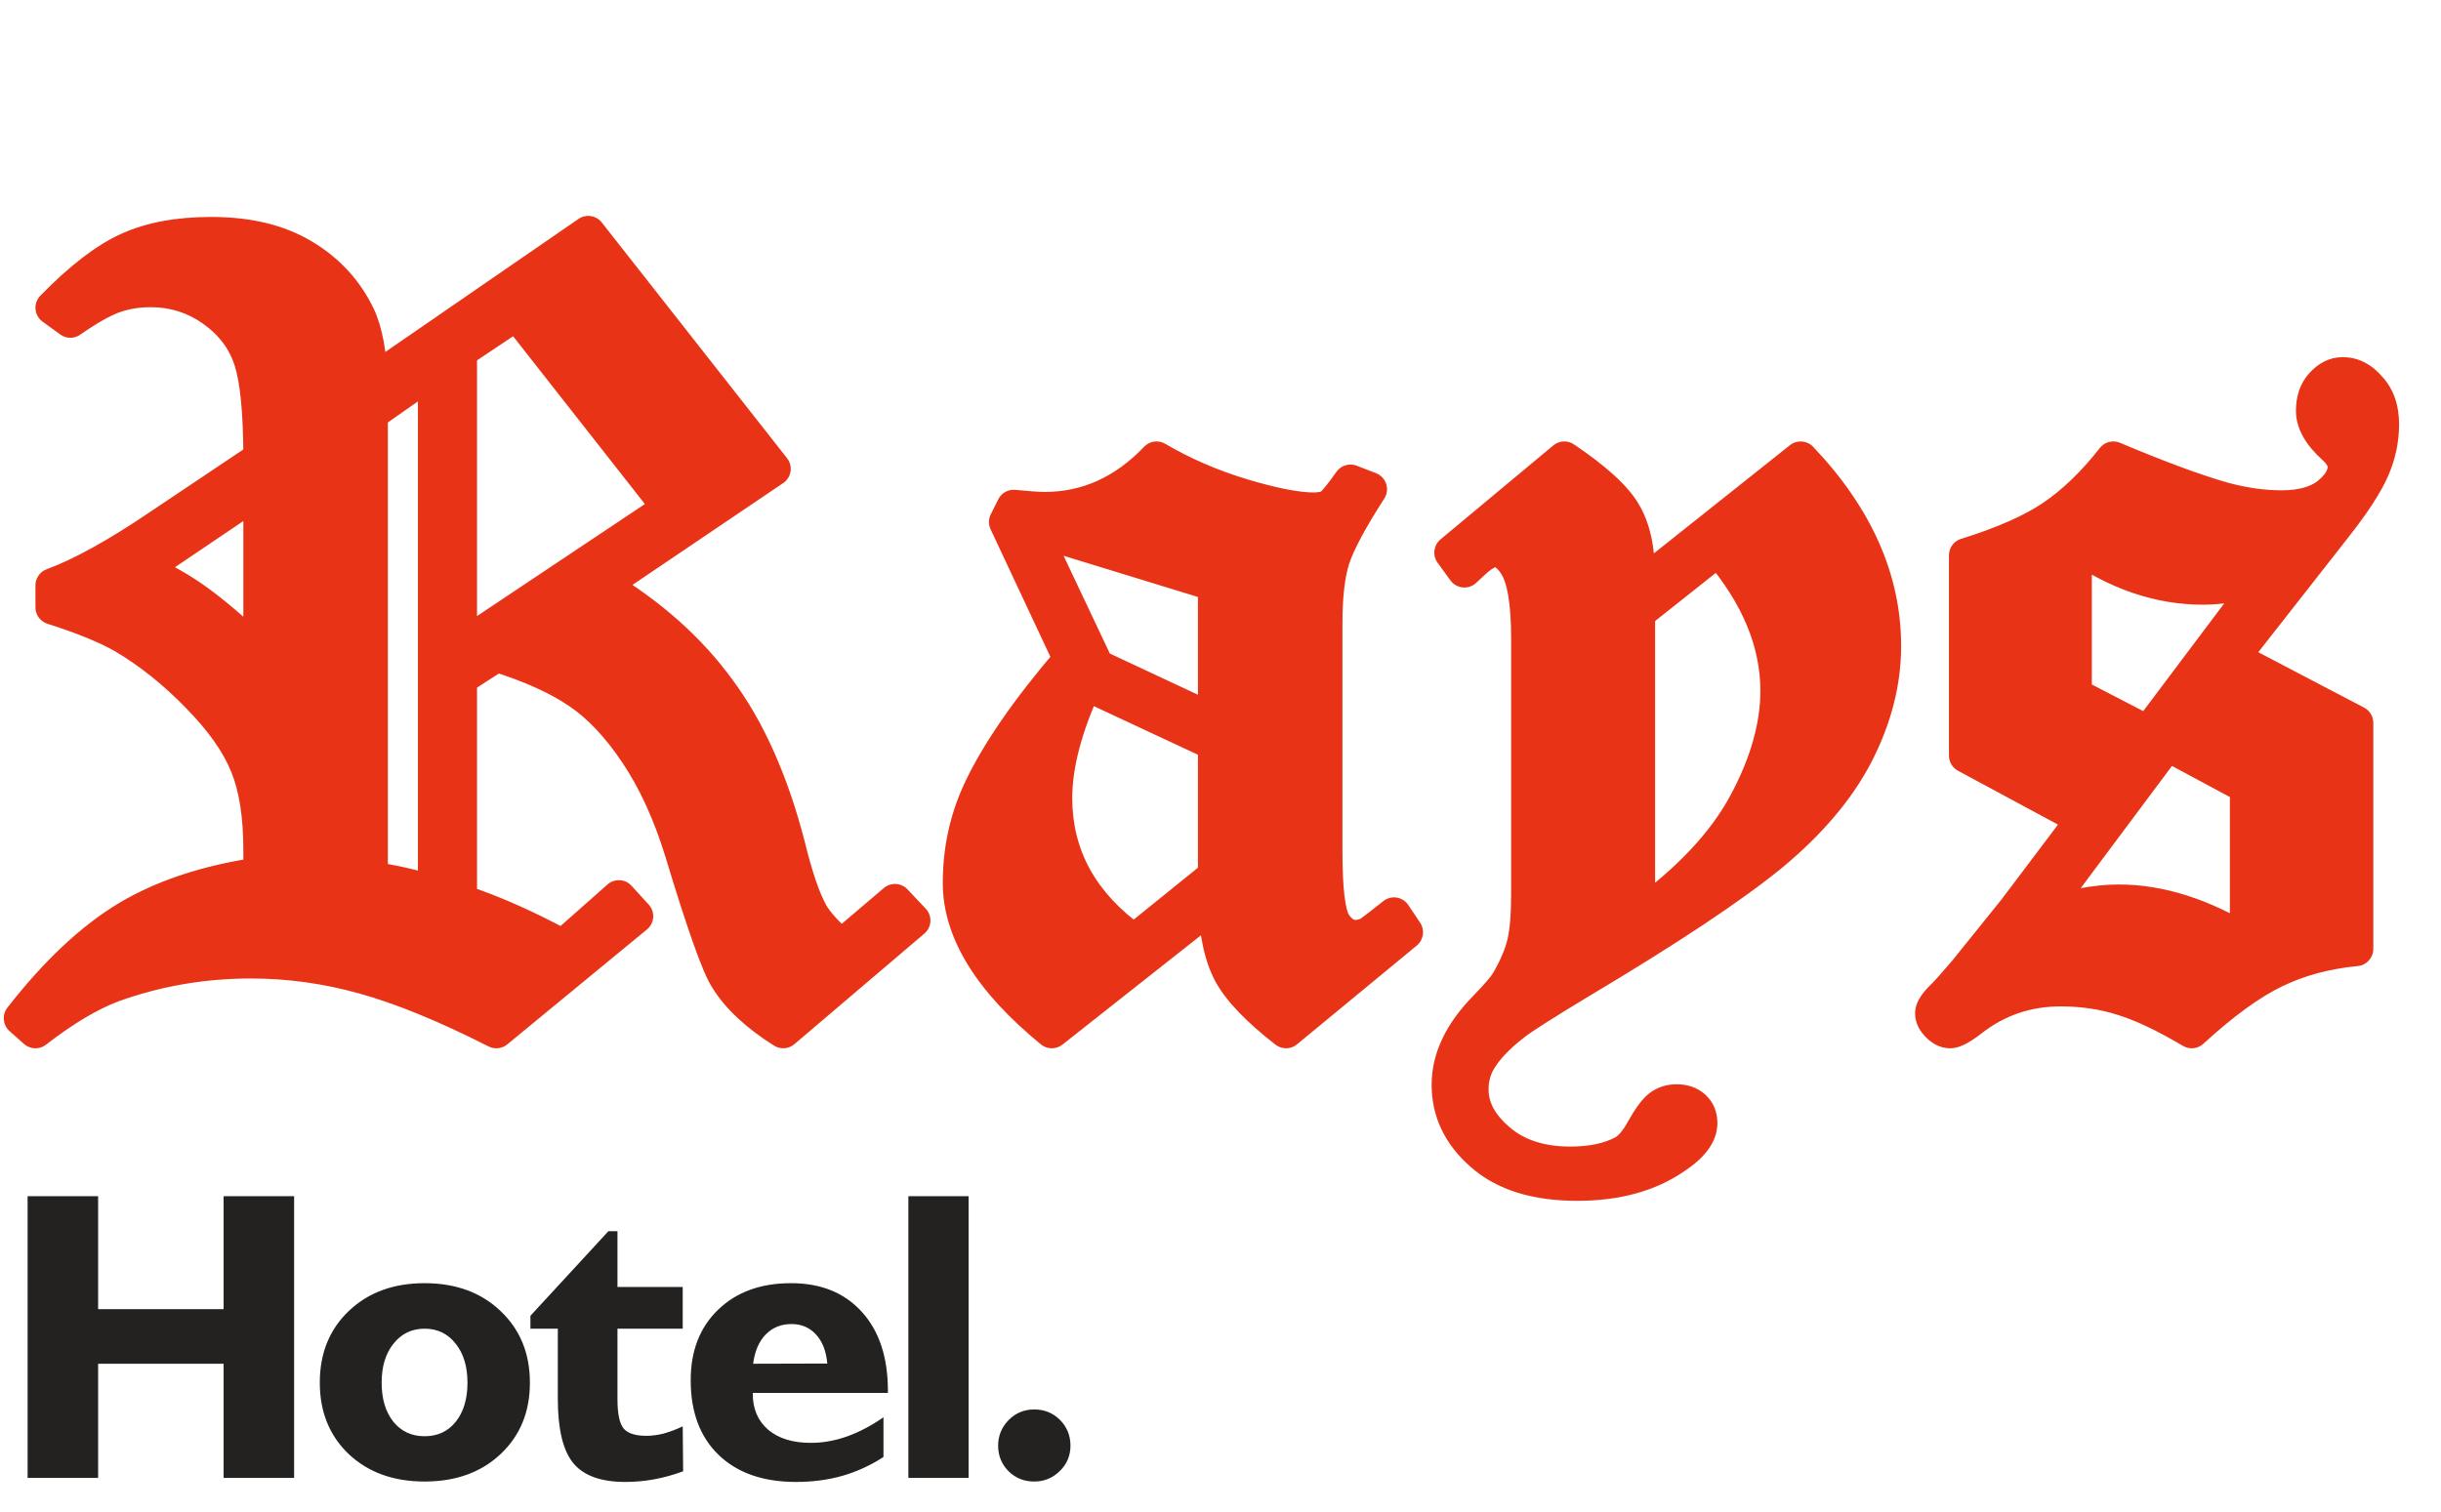<svg width="71" height="44" viewBox="0 0 71 44" fill="none" xmlns="http://www.w3.org/2000/svg">
<path d="M17.109 6.781L22.5 13.641L17.484 17.031C18.912 17.885 20.052 18.901 20.906 20.078C21.771 21.245 22.443 22.755 22.922 24.609C23.141 25.505 23.365 26.162 23.594 26.578C23.75 26.849 24.042 27.172 24.469 27.547L26.031 26.219L26.562 26.781L22.781 30C22.021 29.521 21.474 29.01 21.141 28.469C20.901 28.104 20.463 26.87 19.828 24.766C19.484 23.651 19.047 22.698 18.516 21.906C17.984 21.115 17.422 20.521 16.828 20.125C16.234 19.719 15.438 19.359 14.438 19.047L13.375 19.734V26.219C14.323 26.531 15.323 26.974 16.375 27.547L18 26.109L18.5 26.656L14.438 30C12.958 29.25 11.672 28.724 10.578 28.422C9.495 28.12 8.401 27.969 7.297 27.969C5.911 27.969 4.578 28.198 3.297 28.656C2.62 28.906 1.865 29.354 1.031 30L0.609 29.625C1.641 28.302 2.677 27.328 3.719 26.703C4.771 26.078 6.057 25.656 7.578 25.438V24.734C7.578 23.724 7.448 22.901 7.188 22.266C6.927 21.62 6.453 20.948 5.766 20.25C5.078 19.542 4.354 18.963 3.594 18.516C3.104 18.234 2.417 17.953 1.531 17.672V17.031C2.375 16.719 3.411 16.146 4.641 15.312L7.578 13.344C7.578 12 7.484 11.042 7.297 10.469C7.109 9.885 6.745 9.401 6.203 9.016C5.661 8.63 5.057 8.438 4.391 8.438C3.984 8.438 3.615 8.5 3.281 8.625C2.948 8.75 2.536 8.984 2.047 9.328L1.531 8.953C2.344 8.12 3.073 7.557 3.719 7.266C4.375 6.964 5.182 6.812 6.141 6.812C7.214 6.812 8.104 7.026 8.812 7.453C9.531 7.88 10.068 8.464 10.422 9.203C10.63 9.651 10.75 10.297 10.781 11.141L17.109 6.781ZM15.031 9.109L13.375 10.219V18.859L19.484 14.781L15.031 9.109ZM12.656 10.719L10.781 12.031V25.562C11.406 25.656 12.031 25.797 12.656 25.984V10.719ZM7.578 14.219L4.109 16.562C4.766 16.875 5.307 17.188 5.734 17.5C6.172 17.812 6.786 18.333 7.578 19.062V14.219ZM39.281 14.016L39.844 14.234C39.281 15.109 38.922 15.781 38.766 16.25C38.62 16.708 38.547 17.333 38.547 18.125V24.781C38.547 25.885 38.63 26.578 38.797 26.859C38.974 27.13 39.182 27.266 39.422 27.266C39.547 27.266 39.677 27.234 39.812 27.172C39.896 27.12 40.141 26.932 40.547 26.609L40.891 27.125L37.406 30C36.604 29.375 36.068 28.818 35.797 28.328C35.526 27.828 35.375 27.135 35.344 26.25L30.594 30C28.812 28.542 27.922 27.104 27.922 25.688C27.922 24.74 28.115 23.849 28.5 23.016C29.01 21.922 29.891 20.646 31.141 19.188L29.266 15.188L29.484 14.75C29.891 14.792 30.193 14.812 30.391 14.812C31.62 14.812 32.703 14.323 33.641 13.344C34.401 13.792 35.229 14.151 36.125 14.422C37.031 14.693 37.724 14.828 38.203 14.828C38.422 14.828 38.589 14.792 38.703 14.719C38.818 14.635 39.01 14.401 39.281 14.016ZM35.344 17L30 15.359L31.906 19.391L35.344 21V17ZM35.344 21.641L31.562 19.875C30.979 21.146 30.688 22.26 30.688 23.219C30.688 24.906 31.453 26.297 32.984 27.391L35.344 25.484V21.641ZM42.219 16.078L45.5 13.344C46.396 13.948 46.974 14.474 47.234 14.922C47.505 15.37 47.641 15.984 47.641 16.766V17.109L52.375 13.344C53.99 15.042 54.797 16.859 54.797 18.797C54.797 19.838 54.531 20.88 54 21.922C53.469 22.953 52.635 23.938 51.5 24.875C50.365 25.802 48.531 27.021 46 28.531C44.896 29.198 44.234 29.62 44.016 29.797C43.547 30.162 43.214 30.516 43.016 30.859C42.87 31.109 42.797 31.391 42.797 31.703C42.797 32.234 43.057 32.724 43.578 33.172C44.109 33.63 44.807 33.859 45.672 33.859C46.297 33.859 46.812 33.75 47.219 33.531C47.417 33.427 47.609 33.203 47.797 32.859C47.984 32.526 48.146 32.307 48.281 32.203C48.417 32.099 48.578 32.047 48.766 32.047C48.974 32.047 49.141 32.104 49.266 32.219C49.391 32.333 49.453 32.484 49.453 32.672C49.453 33.005 49.208 33.333 48.719 33.656C47.969 34.177 47.021 34.438 45.875 34.438C44.677 34.438 43.755 34.151 43.109 33.578C42.464 33.016 42.141 32.344 42.141 31.562C42.141 30.792 42.5 30.042 43.219 29.312C43.562 28.958 43.776 28.708 43.859 28.562C44.089 28.167 44.245 27.802 44.328 27.469C44.411 27.125 44.453 26.646 44.453 26.031V18.562C44.453 17.521 44.333 16.812 44.094 16.438C43.906 16.146 43.703 16 43.484 16C43.307 16 43.078 16.135 42.797 16.406C42.755 16.448 42.688 16.51 42.594 16.594L42.219 16.078ZM47.641 17.828V26.703C49.109 25.641 50.151 24.537 50.766 23.391C51.391 22.234 51.703 21.135 51.703 20.094C51.703 18.688 51.13 17.312 49.984 15.969L47.641 17.828ZM64.922 19.141L68.531 21.031V27.609C67.656 27.693 66.865 27.906 66.156 28.25C65.448 28.594 64.646 29.177 63.75 30C62.979 29.542 62.307 29.224 61.734 29.047C61.172 28.87 60.573 28.781 59.938 28.781C58.958 28.781 58.089 29.078 57.328 29.672C57.047 29.891 56.844 30 56.719 30C56.604 30 56.49 29.943 56.375 29.828C56.26 29.713 56.203 29.599 56.203 29.484C56.203 29.359 56.312 29.193 56.531 28.984C56.656 28.859 56.87 28.62 57.172 28.266L58.594 26.5L60.609 23.828L57.188 21.984V16.156C58.26 15.823 59.099 15.453 59.703 15.047C60.318 14.63 60.906 14.062 61.469 13.344C62.802 13.906 63.875 14.302 64.688 14.531C65.271 14.688 65.828 14.766 66.359 14.766C66.943 14.766 67.396 14.641 67.719 14.391C68.042 14.13 68.203 13.859 68.203 13.578C68.203 13.391 68.099 13.203 67.891 13.016C67.484 12.651 67.281 12.297 67.281 11.953C67.281 11.63 67.37 11.375 67.547 11.188C67.724 10.99 67.922 10.891 68.141 10.891C68.432 10.891 68.693 11.026 68.922 11.297C69.162 11.557 69.281 11.906 69.281 12.344C69.281 12.792 69.188 13.229 69 13.656C68.812 14.083 68.453 14.635 67.922 15.312L64.922 19.141ZM60.344 20.219L62.484 21.328L65.891 16.797C65.193 16.995 64.588 17.094 64.078 17.094C62.797 17.094 61.552 16.667 60.344 15.812V20.219ZM63.031 21.641L59.266 26.688C59.724 26.531 60.151 26.417 60.547 26.344C60.943 26.271 61.302 26.234 61.625 26.234C62.823 26.234 64.068 26.63 65.359 27.422V22.891L63.031 21.641Z" fill="#E83317"/>
<path d="M17.109 6.781L17.503 6.472C17.339 6.265 17.043 6.22 16.826 6.37L17.109 6.781ZM22.5 13.641L22.78 14.055C22.895 13.977 22.973 13.855 22.994 13.718C23.015 13.581 22.979 13.441 22.893 13.332L22.5 13.641ZM17.484 17.031L17.204 16.617C17.063 16.713 16.98 16.874 16.985 17.045C16.989 17.216 17.081 17.372 17.228 17.46L17.484 17.031ZM20.906 20.078L20.502 20.372L20.505 20.376L20.906 20.078ZM22.922 24.609L23.408 24.491L23.406 24.484L22.922 24.609ZM23.594 26.578L23.156 26.819L23.161 26.828L23.594 26.578ZM24.469 27.547L24.139 27.923C24.325 28.086 24.604 28.088 24.793 27.928L24.469 27.547ZM26.031 26.219L26.395 25.875C26.212 25.682 25.91 25.666 25.707 25.838L26.031 26.219ZM26.562 26.781L26.887 27.162C26.991 27.073 27.054 26.945 27.062 26.808C27.069 26.672 27.02 26.538 26.926 26.438L26.562 26.781ZM22.781 30L22.515 30.423C22.7 30.54 22.939 30.522 23.105 30.381L22.781 30ZM21.141 28.469L21.567 28.207C21.564 28.203 21.561 28.198 21.558 28.194L21.141 28.469ZM19.828 24.766L20.307 24.621L20.306 24.618L19.828 24.766ZM18.516 21.906L18.931 21.628L18.516 21.906ZM16.828 20.125L16.546 20.538L16.551 20.541L16.828 20.125ZM14.438 19.047L14.587 18.57C14.445 18.525 14.291 18.546 14.166 18.627L14.438 19.047ZM13.375 19.734L13.103 19.315C12.961 19.407 12.875 19.565 12.875 19.734H13.375ZM13.375 26.219H12.875C12.875 26.435 13.014 26.626 13.219 26.694L13.375 26.219ZM16.375 27.547L16.136 27.986C16.321 28.087 16.549 28.061 16.706 27.921L16.375 27.547ZM18 26.109L18.369 25.772C18.185 25.57 17.873 25.554 17.669 25.735L18 26.109ZM18.5 26.656L18.818 27.042C18.924 26.955 18.989 26.828 18.999 26.692C19.008 26.555 18.962 26.42 18.869 26.319L18.5 26.656ZM14.438 30L14.211 30.446C14.389 30.536 14.602 30.512 14.755 30.386L14.438 30ZM10.578 28.422L10.444 28.904L10.445 28.904L10.578 28.422ZM3.297 28.656L3.128 28.185L3.124 28.187L3.297 28.656ZM1.031 30L0.699 30.374C0.879 30.534 1.147 30.543 1.338 30.395L1.031 30ZM0.609 29.625L0.215 29.318C0.053 29.526 0.08 29.824 0.277 29.999L0.609 29.625ZM3.719 26.703L3.463 26.273L3.462 26.274L3.719 26.703ZM7.578 25.438L7.649 25.932C7.895 25.897 8.078 25.686 8.078 25.438H7.578ZM7.188 22.266L6.724 22.453L6.725 22.455L7.188 22.266ZM5.766 20.25L5.407 20.598L5.409 20.601L5.766 20.25ZM3.594 18.516L3.848 18.085L3.843 18.082L3.594 18.516ZM1.531 17.672H1.031C1.031 17.89 1.172 18.082 1.38 18.148L1.531 17.672ZM1.531 17.031L1.358 16.562C1.161 16.635 1.031 16.822 1.031 17.031H1.531ZM4.641 15.312L4.362 14.897L4.36 14.899L4.641 15.312ZM7.578 13.344L7.856 13.759C7.995 13.666 8.078 13.511 8.078 13.344H7.578ZM7.297 10.469L6.821 10.622L6.822 10.624L7.297 10.469ZM2.047 9.328L1.753 9.732C1.926 9.858 2.159 9.86 2.334 9.737L2.047 9.328ZM1.531 8.953L1.173 8.604C1.072 8.708 1.021 8.851 1.033 8.995C1.045 9.14 1.12 9.272 1.237 9.357L1.531 8.953ZM3.719 7.266L3.925 7.721L3.928 7.72L3.719 7.266ZM8.812 7.453L8.554 7.881L8.557 7.883L8.812 7.453ZM10.422 9.203L10.875 8.992L10.873 8.987L10.422 9.203ZM10.781 11.141L10.282 11.159C10.288 11.341 10.394 11.506 10.557 11.588C10.72 11.669 10.915 11.656 11.065 11.552L10.781 11.141ZM15.031 9.109L15.425 8.801C15.263 8.595 14.97 8.548 14.753 8.694L15.031 9.109ZM13.375 10.219L13.097 9.803C12.958 9.896 12.875 10.052 12.875 10.219H13.375ZM13.375 18.859H12.875C12.875 19.044 12.977 19.213 13.139 19.3C13.302 19.387 13.499 19.378 13.653 19.275L13.375 18.859ZM19.484 14.781L19.762 15.197C19.878 15.12 19.956 14.998 19.978 14.86C20 14.723 19.964 14.582 19.878 14.473L19.484 14.781ZM12.656 10.719H13.156C13.156 10.532 13.053 10.361 12.887 10.275C12.722 10.189 12.522 10.202 12.37 10.309L12.656 10.719ZM10.781 12.031L10.495 11.622C10.361 11.715 10.281 11.868 10.281 12.031H10.781ZM10.781 25.562H10.281C10.281 25.81 10.462 26.02 10.707 26.057L10.781 25.562ZM12.656 25.984L12.513 26.463C12.664 26.509 12.828 26.48 12.955 26.386C13.082 26.291 13.156 26.142 13.156 25.984H12.656ZM7.578 14.219H8.078C8.078 14.034 7.976 13.864 7.813 13.777C7.649 13.69 7.451 13.701 7.298 13.805L7.578 14.219ZM4.109 16.562L3.829 16.148C3.681 16.249 3.597 16.421 3.611 16.6C3.624 16.779 3.732 16.937 3.894 17.014L4.109 16.562ZM5.734 17.5L5.439 17.904L5.444 17.907L5.734 17.5ZM7.578 19.062L7.239 19.43C7.385 19.565 7.597 19.6 7.779 19.52C7.961 19.441 8.078 19.261 8.078 19.062H7.578ZM16.716 7.09L22.107 13.95L22.893 13.332L17.503 6.472L16.716 7.09ZM22.22 13.226L17.204 16.617L17.764 17.445L22.78 14.055L22.22 13.226ZM17.228 17.46C18.605 18.285 19.692 19.257 20.502 20.372L21.311 19.785C20.412 18.545 19.218 17.486 17.741 16.602L17.228 17.46ZM20.505 20.376C21.321 21.477 21.97 22.924 22.438 24.735L23.406 24.484C22.916 22.587 22.221 21.012 21.308 19.78L20.505 20.376ZM22.436 24.728C22.657 25.634 22.894 26.343 23.156 26.819L24.032 26.337C23.835 25.98 23.624 25.376 23.408 24.491L22.436 24.728ZM23.161 26.828C23.358 27.17 23.698 27.536 24.139 27.923L24.799 27.171C24.385 26.808 24.142 26.528 24.027 26.328L23.161 26.828ZM24.793 27.928L26.355 26.6L25.707 25.838L24.145 27.166L24.793 27.928ZM25.668 26.562L26.199 27.125L26.926 26.438L26.395 25.875L25.668 26.562ZM26.238 26.401L22.457 29.619L23.105 30.381L26.887 27.162L26.238 26.401ZM23.048 29.577C22.327 29.123 21.847 28.662 21.567 28.207L20.715 28.731C21.101 29.359 21.715 29.919 22.515 30.423L23.048 29.577ZM21.558 28.194C21.477 28.071 21.326 27.73 21.104 27.102C20.889 26.496 20.623 25.67 20.307 24.621L19.349 24.91C19.668 25.965 19.939 26.809 20.162 27.437C20.377 28.044 20.564 28.502 20.723 28.743L21.558 28.194ZM20.306 24.618C19.951 23.467 19.494 22.468 18.931 21.628L18.1 22.185C18.599 22.928 19.018 23.835 19.35 24.913L20.306 24.618ZM18.931 21.628C18.375 20.799 17.769 20.151 17.105 19.709L16.551 20.541C17.075 20.89 17.594 21.43 18.1 22.185L18.931 21.628ZM17.11 19.712C16.462 19.268 15.614 18.891 14.587 18.57L14.288 19.524C15.261 19.828 16.007 20.169 16.546 20.538L17.11 19.712ZM14.166 18.627L13.103 19.315L13.647 20.154L14.709 19.467L14.166 18.627ZM12.875 19.734V26.219H13.875V19.734H12.875ZM13.219 26.694C14.133 26.995 15.105 27.425 16.136 27.986L16.614 27.108C15.541 26.523 14.513 26.067 13.531 25.744L13.219 26.694ZM16.706 27.921L18.331 26.484L17.669 25.735L16.044 27.172L16.706 27.921ZM17.631 26.447L18.131 26.994L18.869 26.319L18.369 25.772L17.631 26.447ZM18.182 26.27L14.12 29.614L14.755 30.386L18.818 27.042L18.182 26.27ZM14.664 29.554C13.167 28.795 11.848 28.254 10.711 27.94L10.445 28.904C11.496 29.194 12.75 29.705 14.211 30.446L14.664 29.554ZM10.712 27.94C9.586 27.626 8.447 27.469 7.297 27.469V28.469C8.355 28.469 9.403 28.613 10.444 28.904L10.712 27.94ZM7.297 27.469C5.855 27.469 4.465 27.707 3.128 28.186L3.465 29.127C4.691 28.688 5.968 28.469 7.297 28.469V27.469ZM3.124 28.187C2.382 28.461 1.582 28.941 0.725 29.605L1.338 30.395C2.147 29.768 2.857 29.352 3.47 29.125L3.124 28.187ZM1.363 29.626L0.942 29.251L0.277 29.999L0.699 30.374L1.363 29.626ZM1.004 29.932C2.011 28.641 3.003 27.716 3.976 27.132L3.462 26.274C2.351 26.941 1.271 27.963 0.215 29.318L1.004 29.932ZM3.974 27.133C4.957 26.549 6.178 26.144 7.649 25.932L7.507 24.943C5.937 25.168 4.584 25.607 3.463 26.273L3.974 27.133ZM8.078 25.438V24.734H7.078V25.438H8.078ZM8.078 24.734C8.078 23.687 7.944 22.793 7.65 22.076L6.725 22.455C6.952 23.009 7.078 23.761 7.078 24.734H8.078ZM7.651 22.079C7.358 21.352 6.838 20.626 6.122 19.899L5.409 20.601C6.068 21.27 6.496 21.887 6.724 22.453L7.651 22.079ZM6.124 19.902C5.409 19.165 4.651 18.558 3.848 18.085L3.34 18.946C4.058 19.369 4.747 19.918 5.407 20.598L6.124 19.902ZM3.843 18.082C3.309 17.775 2.583 17.481 1.683 17.195L1.38 18.148C2.25 18.425 2.899 18.693 3.345 18.949L3.843 18.082ZM2.031 17.672V17.031H1.031V17.672H2.031ZM1.705 17.5C2.603 17.168 3.677 16.57 4.921 15.726L4.36 14.899C3.146 15.722 2.147 16.27 1.358 16.562L1.705 17.5ZM4.919 15.728L7.856 13.759L7.3 12.928L4.362 14.897L4.919 15.728ZM8.078 13.344C8.078 11.996 7.986 10.968 7.772 10.313L6.822 10.624C6.982 11.116 7.078 12.004 7.078 13.344H8.078ZM7.773 10.316C7.55 9.621 7.115 9.051 6.493 8.608L5.913 9.423C6.375 9.752 6.669 10.15 6.821 10.622L7.773 10.316ZM6.493 8.608C5.866 8.162 5.161 7.938 4.391 7.938V8.938C4.954 8.938 5.456 9.098 5.913 9.423L6.493 8.608ZM4.391 7.938C3.933 7.938 3.502 8.008 3.106 8.157L3.457 9.093C3.727 8.992 4.036 8.938 4.391 8.938V7.938ZM3.106 8.157C2.715 8.303 2.264 8.565 1.76 8.919L2.334 9.737C2.809 9.404 3.181 9.197 3.457 9.093L3.106 8.157ZM2.341 8.924L1.825 8.549L1.237 9.357L1.753 9.732L2.341 8.924ZM1.889 9.302C2.683 8.489 3.361 7.976 3.925 7.721L3.513 6.81C2.785 7.139 2.005 7.751 1.173 8.604L1.889 9.302ZM3.928 7.72C4.501 7.456 5.232 7.312 6.141 7.312V6.312C5.133 6.312 4.249 6.471 3.51 6.811L3.928 7.72ZM6.141 7.312C7.149 7.312 7.944 7.513 8.554 7.881L9.071 7.025C8.264 6.539 7.278 6.312 6.141 6.312V7.312ZM8.557 7.883C9.193 8.261 9.66 8.77 9.971 9.419L10.873 8.987C10.475 8.157 9.87 7.5 9.068 7.023L8.557 7.883ZM9.969 9.414C10.136 9.773 10.251 10.341 10.282 11.159L11.281 11.122C11.249 10.252 11.125 9.529 10.875 8.992L9.969 9.414ZM11.065 11.552L17.393 7.193L16.826 6.37L10.498 10.729L11.065 11.552ZM14.753 8.694L13.097 9.803L13.653 10.634L15.309 9.525L14.753 8.694ZM12.875 10.219V18.859H13.875V10.219H12.875ZM13.653 19.275L19.762 15.197L19.207 14.365L13.097 18.444L13.653 19.275ZM19.878 14.473L15.425 8.801L14.638 9.418L19.091 15.09L19.878 14.473ZM12.37 10.309L10.495 11.622L11.068 12.441L12.943 11.128L12.37 10.309ZM10.281 12.031V25.562H11.281V12.031H10.281ZM10.707 26.057C11.308 26.147 11.91 26.282 12.513 26.463L12.8 25.506C12.153 25.311 11.505 25.165 10.855 25.068L10.707 26.057ZM13.156 25.984V10.719H12.156V25.984H13.156ZM7.298 13.805L3.829 16.148L4.389 16.977L7.858 14.633L7.298 13.805ZM3.894 17.014C4.532 17.318 5.045 17.615 5.439 17.904L6.03 17.096C5.57 16.76 4.999 16.432 4.324 16.111L3.894 17.014ZM5.444 17.907C5.855 18.201 6.451 18.704 7.239 19.43L7.917 18.695C7.122 17.962 6.489 17.424 6.025 17.093L5.444 17.907ZM8.078 19.062V14.219H7.078V19.062H8.078ZM39.281 14.016L39.462 13.55C39.248 13.466 39.004 13.54 38.872 13.728L39.281 14.016ZM39.844 14.234L40.264 14.505C40.346 14.379 40.366 14.223 40.319 14.08C40.273 13.937 40.165 13.823 40.025 13.768L39.844 14.234ZM38.766 16.25L38.291 16.092L38.289 16.098L38.766 16.25ZM38.797 26.859L38.367 27.114C38.37 27.121 38.374 27.127 38.378 27.133L38.797 26.859ZM39.812 27.172L40.022 27.626C40.041 27.617 40.06 27.607 40.078 27.596L39.812 27.172ZM40.547 26.609L40.963 26.332C40.885 26.216 40.763 26.137 40.624 26.115C40.486 26.094 40.345 26.131 40.236 26.218L40.547 26.609ZM40.891 27.125L41.209 27.511C41.407 27.347 41.449 27.061 41.307 26.848L40.891 27.125ZM37.406 30L37.099 30.394C37.284 30.538 37.544 30.535 37.724 30.386L37.406 30ZM35.797 28.328L35.357 28.566L35.359 28.57L35.797 28.328ZM35.344 26.25L35.843 26.232C35.837 26.044 35.725 25.875 35.554 25.796C35.383 25.717 35.182 25.741 35.034 25.858L35.344 26.25ZM30.594 30L30.277 30.387C30.459 30.536 30.719 30.538 30.904 30.392L30.594 30ZM28.5 23.016L28.047 22.804L28.046 22.806L28.5 23.016ZM31.141 19.188L31.52 19.513C31.648 19.364 31.677 19.153 31.593 18.975L31.141 19.188ZM29.266 15.188L28.818 14.964C28.75 15.101 28.748 15.261 28.813 15.4L29.266 15.188ZM29.484 14.75L29.535 14.253C29.328 14.231 29.13 14.34 29.037 14.526L29.484 14.75ZM33.641 13.344L33.894 12.913C33.694 12.795 33.44 12.83 33.279 12.998L33.641 13.344ZM36.125 14.422L35.98 14.9L35.982 14.901L36.125 14.422ZM38.703 14.719L38.972 15.141C38.98 15.135 38.989 15.129 38.997 15.123L38.703 14.719ZM35.344 17H35.844C35.844 16.78 35.7 16.587 35.49 16.522L35.344 17ZM30 15.359L30.147 14.881C29.957 14.823 29.752 14.882 29.622 15.032C29.492 15.182 29.463 15.394 29.548 15.573L30 15.359ZM31.906 19.391L31.454 19.604C31.504 19.71 31.589 19.794 31.694 19.843L31.906 19.391ZM35.344 21L35.132 21.453C35.287 21.525 35.468 21.514 35.612 21.422C35.756 21.33 35.844 21.171 35.844 21H35.344ZM35.344 21.641H35.844C35.844 21.446 35.731 21.27 35.555 21.188L35.344 21.641ZM31.562 19.875L31.774 19.422C31.653 19.366 31.515 19.36 31.39 19.406C31.265 19.451 31.164 19.545 31.108 19.666L31.562 19.875ZM32.984 27.391L32.694 27.797C32.877 27.928 33.124 27.921 33.299 27.779L32.984 27.391ZM35.344 25.484L35.658 25.873C35.776 25.778 35.844 25.635 35.844 25.484H35.344ZM39.1 14.482L39.663 14.7L40.025 13.768L39.462 13.55L39.1 14.482ZM39.423 13.964C38.857 14.844 38.468 15.56 38.291 16.092L39.24 16.408C39.375 16.002 39.705 15.374 40.264 14.505L39.423 13.964ZM38.289 16.098C38.121 16.627 38.047 17.311 38.047 18.125H39.047C39.047 17.356 39.119 16.79 39.242 16.402L38.289 16.098ZM38.047 18.125V24.781H39.047V18.125H38.047ZM38.047 24.781C38.047 25.343 38.068 25.814 38.113 26.189C38.156 26.543 38.226 26.877 38.367 27.114L39.227 26.605C39.201 26.56 39.147 26.407 39.106 26.069C39.068 25.751 39.047 25.323 39.047 24.781H38.047ZM38.378 27.133C38.612 27.49 38.957 27.766 39.422 27.766V26.766C39.407 26.766 39.336 26.77 39.215 26.586L38.378 27.133ZM39.422 27.766C39.632 27.766 39.833 27.713 40.022 27.626L39.603 26.718C39.521 26.756 39.462 26.766 39.422 26.766V27.766ZM40.078 27.596C40.191 27.525 40.464 27.314 40.858 27.001L40.236 26.218C40.034 26.379 39.873 26.504 39.755 26.595C39.695 26.641 39.647 26.677 39.61 26.704C39.592 26.717 39.577 26.727 39.566 26.735C39.56 26.739 39.556 26.742 39.553 26.744C39.551 26.746 39.55 26.746 39.549 26.747C39.548 26.747 39.548 26.747 39.548 26.748C39.548 26.748 39.547 26.748 39.547 26.748L40.078 27.596ZM40.131 26.887L40.475 27.402L41.307 26.848L40.963 26.332L40.131 26.887ZM40.572 26.739L37.088 29.614L37.724 30.386L41.209 27.511L40.572 26.739ZM37.714 29.606C36.928 28.994 36.456 28.486 36.234 28.086L35.359 28.57C35.679 29.149 36.28 29.756 37.099 30.394L37.714 29.606ZM36.236 28.09C36.017 27.685 35.873 27.079 35.843 26.232L34.844 26.268C34.877 27.191 35.035 27.971 35.357 28.566L36.236 28.09ZM35.034 25.858L30.284 29.608L30.904 30.392L35.654 26.642L35.034 25.858ZM30.91 29.613C29.174 28.191 28.422 26.881 28.422 25.688H27.422C27.422 27.327 28.451 28.892 30.277 30.387L30.91 29.613ZM28.422 25.688C28.422 24.81 28.6 23.991 28.954 23.226L28.046 22.806C27.629 23.707 27.422 24.669 27.422 25.688H28.422ZM28.953 23.227C29.436 22.191 30.285 20.954 31.52 19.513L30.761 18.862C29.497 20.337 28.584 21.652 28.047 22.804L28.953 23.227ZM31.593 18.975L29.718 14.975L28.813 15.4L30.688 19.4L31.593 18.975ZM29.713 15.411L29.932 14.974L29.037 14.526L28.818 14.964L29.713 15.411ZM29.433 15.247C29.843 15.289 30.166 15.312 30.391 15.312V14.312C30.22 14.312 29.939 14.294 29.535 14.253L29.433 15.247ZM30.391 15.312C31.771 15.312 32.981 14.756 34.002 13.69L33.279 12.998C32.426 13.89 31.469 14.312 30.391 14.312V15.312ZM33.387 13.775C34.184 14.244 35.049 14.619 35.98 14.9L36.27 13.943C35.41 13.683 34.618 13.339 33.894 12.913L33.387 13.775ZM35.982 14.901C36.899 15.175 37.648 15.328 38.203 15.328V14.328C37.799 14.328 37.164 14.21 36.268 13.943L35.982 14.901ZM38.203 15.328C38.464 15.328 38.742 15.287 38.972 15.141L38.435 14.297C38.438 14.295 38.425 14.304 38.385 14.312C38.345 14.321 38.286 14.328 38.203 14.328V15.328ZM38.997 15.123C39.109 15.041 39.22 14.919 39.32 14.798C39.427 14.667 39.551 14.501 39.69 14.303L38.872 13.728C38.74 13.915 38.633 14.059 38.547 14.163C38.505 14.215 38.471 14.253 38.444 14.28C38.416 14.309 38.405 14.317 38.409 14.314L38.997 15.123ZM35.49 16.522L30.147 14.881L29.853 15.837L35.197 17.478L35.49 16.522ZM29.548 15.573L31.454 19.604L32.358 19.177L30.452 15.146L29.548 15.573ZM31.694 19.843L35.132 21.453L35.556 20.547L32.118 18.938L31.694 19.843ZM35.844 21V17H34.844V21H35.844ZM35.555 21.188L31.774 19.422L31.351 20.328L35.132 22.094L35.555 21.188ZM31.108 19.666C30.507 20.975 30.188 22.163 30.188 23.219H31.188C31.188 22.358 31.451 21.317 32.017 20.084L31.108 19.666ZM30.188 23.219C30.188 25.088 31.049 26.622 32.694 27.797L33.275 26.984C31.858 25.971 31.188 24.724 31.188 23.219H30.188ZM33.299 27.779L35.658 25.873L35.029 25.096L32.67 27.002L33.299 27.779ZM35.844 25.484V21.641H34.844V25.484H35.844ZM42.219 16.078L41.899 15.694C41.696 15.863 41.66 16.159 41.814 16.372L42.219 16.078ZM45.5 13.344L45.78 12.929C45.595 12.805 45.351 12.817 45.18 12.96L45.5 13.344ZM47.234 14.922L46.802 15.173L46.806 15.181L47.234 14.922ZM47.641 17.109H47.141C47.141 17.301 47.251 17.476 47.423 17.56C47.596 17.643 47.802 17.62 47.952 17.501L47.641 17.109ZM52.375 13.344L52.737 12.999C52.559 12.812 52.267 12.791 52.064 12.952L52.375 13.344ZM54 21.922L54.444 22.151L54.445 22.149L54 21.922ZM51.5 24.875L51.816 25.262L51.818 25.261L51.5 24.875ZM46 28.531L45.744 28.102L45.742 28.103L46 28.531ZM44.016 29.797L44.323 30.192L44.33 30.186L44.016 29.797ZM43.016 30.859L43.447 31.111L43.449 31.109L43.016 30.859ZM43.578 33.172L43.905 32.793L43.904 32.793L43.578 33.172ZM47.219 33.531L46.986 33.089L46.982 33.091L47.219 33.531ZM47.797 32.859L47.361 32.614L47.358 32.62L47.797 32.859ZM48.719 33.656L48.443 33.239L48.434 33.246L48.719 33.656ZM43.109 33.578L43.441 33.204L43.438 33.201L43.109 33.578ZM43.219 29.312L43.575 29.663L43.578 29.661L43.219 29.312ZM43.859 28.562L43.427 28.312L43.425 28.314L43.859 28.562ZM44.328 27.469L44.813 27.59L44.814 27.587L44.328 27.469ZM44.094 16.438L44.515 16.168L44.514 16.167L44.094 16.438ZM42.797 16.406L42.45 16.046L42.443 16.053L42.797 16.406ZM42.594 16.594L42.189 16.888C42.272 17.002 42.4 17.076 42.54 17.091C42.68 17.106 42.821 17.061 42.926 16.968L42.594 16.594ZM47.641 17.828L47.33 17.436C47.21 17.531 47.141 17.675 47.141 17.828H47.641ZM47.641 26.703H47.141C47.141 26.891 47.246 27.063 47.413 27.148C47.58 27.234 47.782 27.218 47.934 27.108L47.641 26.703ZM50.766 23.391L50.326 23.153L50.325 23.154L50.766 23.391ZM49.984 15.969L50.365 15.644C50.19 15.439 49.885 15.41 49.674 15.577L49.984 15.969ZM42.539 16.462L45.82 13.728L45.18 12.96L41.899 15.694L42.539 16.462ZM45.22 13.758C46.107 14.356 46.602 14.83 46.802 15.173L47.667 14.671C47.346 14.118 46.684 13.539 45.78 12.929L45.22 13.758ZM46.806 15.181C47.012 15.521 47.141 16.034 47.141 16.766H48.141C48.141 15.935 47.998 15.219 47.662 14.663L46.806 15.181ZM47.141 16.766V17.109H48.141V16.766H47.141ZM47.952 17.501L52.686 13.735L52.064 12.952L47.329 16.718L47.952 17.501ZM52.013 13.688C53.559 15.314 54.297 17.014 54.297 18.797H55.297C55.297 16.705 54.421 14.769 52.737 12.999L52.013 13.688ZM54.297 18.797C54.297 19.75 54.054 20.715 53.555 21.695L54.445 22.149C55.008 21.046 55.297 19.927 55.297 18.797H54.297ZM53.556 21.693C53.062 22.65 52.278 23.584 51.182 24.489L51.818 25.261C52.992 24.291 53.875 23.256 54.444 22.151L53.556 21.693ZM51.184 24.488C50.078 25.391 48.271 26.594 45.744 28.102L46.256 28.961C48.792 27.448 50.651 26.213 51.816 25.262L51.184 24.488ZM45.742 28.103C44.651 28.762 43.953 29.204 43.701 29.408L44.33 30.186C44.516 30.035 45.141 29.634 46.258 28.959L45.742 28.103ZM43.709 29.402C43.212 29.789 42.825 30.189 42.582 30.61L43.449 31.109C43.603 30.842 43.882 30.534 44.323 30.192L43.709 29.402ZM42.584 30.607C42.39 30.94 42.297 31.309 42.297 31.703H43.297C43.297 31.472 43.35 31.279 43.447 31.111L42.584 30.607ZM42.297 31.703C42.297 32.42 42.656 33.038 43.252 33.551L43.904 32.793C43.459 32.41 43.297 32.048 43.297 31.703H42.297ZM43.252 33.55C43.893 34.104 44.716 34.359 45.672 34.359V33.359C44.898 33.359 44.325 33.156 43.905 32.793L43.252 33.55ZM45.672 34.359C46.352 34.359 46.956 34.241 47.456 33.971L46.982 33.091C46.669 33.259 46.242 33.359 45.672 33.359V34.359ZM47.452 33.974C47.781 33.801 48.032 33.472 48.236 33.099L47.358 32.62C47.187 32.934 47.053 33.053 46.986 33.089L47.452 33.974ZM48.233 33.105C48.418 32.775 48.538 32.636 48.586 32.599L47.976 31.807C47.754 31.978 47.551 32.277 47.361 32.614L48.233 33.105ZM48.586 32.599C48.626 32.569 48.677 32.547 48.766 32.547V31.547C48.479 31.547 48.208 31.629 47.976 31.807L48.586 32.599ZM48.766 32.547C48.879 32.547 48.915 32.576 48.928 32.587L49.603 31.85C49.366 31.633 49.069 31.547 48.766 31.547V32.547ZM48.928 32.587C48.938 32.597 48.953 32.608 48.953 32.672H49.953C49.953 32.361 49.843 32.07 49.603 31.85L48.928 32.587ZM48.953 32.672C48.953 32.741 48.898 32.939 48.444 33.239L48.994 34.074C49.519 33.728 49.953 33.269 49.953 32.672H48.953ZM48.434 33.246C47.786 33.695 46.945 33.938 45.875 33.938V34.938C47.097 34.938 48.151 34.659 49.004 34.067L48.434 33.246ZM45.875 33.938C44.752 33.938 43.965 33.669 43.441 33.204L42.778 33.952C43.545 34.633 44.602 34.938 45.875 34.938V33.938ZM43.438 33.201C42.889 32.723 42.641 32.184 42.641 31.562H41.641C41.641 32.503 42.038 33.308 42.781 33.955L43.438 33.201ZM42.641 31.562C42.641 30.962 42.917 30.331 43.575 29.663L42.863 28.962C42.083 29.753 41.641 30.622 41.641 31.562H42.641ZM43.578 29.661C43.914 29.314 44.174 29.02 44.294 28.811L43.425 28.314C43.378 28.396 43.211 28.603 42.86 28.964L43.578 29.661ZM44.292 28.813C44.537 28.389 44.715 27.981 44.813 27.59L43.843 27.348C43.774 27.623 43.64 27.944 43.427 28.312L44.292 28.813ZM44.814 27.587C44.911 27.186 44.953 26.661 44.953 26.031H43.953C43.953 26.631 43.912 27.064 43.842 27.351L44.814 27.587ZM44.953 26.031V18.562H43.953V26.031H44.953ZM44.953 18.562C44.953 18.025 44.922 17.558 44.856 17.167C44.791 16.782 44.686 16.436 44.515 16.168L43.672 16.707C43.741 16.814 43.816 17.01 43.87 17.333C43.924 17.651 43.953 18.058 43.953 18.562H44.953ZM44.514 16.167C44.291 15.819 43.956 15.5 43.484 15.5V16.5C43.475 16.5 43.48 16.495 43.509 16.515C43.544 16.541 43.601 16.596 43.673 16.708L44.514 16.167ZM43.484 15.5C43.272 15.5 43.081 15.579 42.925 15.671C42.766 15.765 42.607 15.895 42.45 16.046L43.144 16.766C43.268 16.647 43.364 16.573 43.434 16.532C43.508 16.489 43.519 16.5 43.484 16.5V15.5ZM42.443 16.053C42.413 16.083 42.354 16.138 42.262 16.22L42.926 16.968C43.021 16.883 43.098 16.812 43.15 16.76L42.443 16.053ZM42.998 16.3L42.623 15.784L41.814 16.372L42.189 16.888L42.998 16.3ZM47.141 17.828V26.703H48.141V17.828H47.141ZM47.934 27.108C49.441 26.018 50.545 24.86 51.206 23.627L50.325 23.154C49.757 24.212 48.778 25.264 47.348 26.298L47.934 27.108ZM51.206 23.628C51.86 22.418 52.203 21.237 52.203 20.094H51.203C51.203 21.033 50.921 22.051 50.326 23.153L51.206 23.628ZM52.203 20.094C52.203 18.541 51.568 17.055 50.365 15.644L49.604 16.293C50.693 17.57 51.203 18.834 51.203 20.094H52.203ZM49.674 15.577L47.33 17.436L47.951 18.22L50.295 16.36L49.674 15.577ZM64.922 19.141L64.528 18.832C64.437 18.949 64.402 19.101 64.433 19.246C64.464 19.391 64.558 19.515 64.69 19.584L64.922 19.141ZM68.531 21.031H69.031C69.031 20.845 68.928 20.675 68.763 20.588L68.531 21.031ZM68.531 27.609L68.579 28.107C68.835 28.083 69.031 27.867 69.031 27.609H68.531ZM63.75 30L63.495 30.43C63.684 30.543 63.926 30.518 64.088 30.368L63.75 30ZM61.734 29.047L61.584 29.524L61.587 29.525L61.734 29.047ZM57.328 29.672L57.635 30.067L57.636 30.066L57.328 29.672ZM56.531 28.984L56.876 29.347L56.885 29.338L56.531 28.984ZM57.172 28.266L57.552 28.59L57.561 28.579L57.172 28.266ZM58.594 26.5L58.983 26.814C58.986 26.809 58.99 26.805 58.993 26.801L58.594 26.5ZM60.609 23.828L61.008 24.129C61.096 24.013 61.129 23.864 61.098 23.721C61.067 23.579 60.975 23.457 60.846 23.388L60.609 23.828ZM57.188 21.984H56.688C56.688 22.168 56.788 22.337 56.95 22.424L57.188 21.984ZM57.188 16.156L57.039 15.679C56.83 15.744 56.688 15.937 56.688 16.156H57.188ZM59.703 15.047L59.982 15.462L59.984 15.461L59.703 15.047ZM61.469 13.344L61.663 12.883C61.455 12.795 61.214 12.858 61.075 13.036L61.469 13.344ZM64.688 14.531L64.552 15.012L64.558 15.014L64.688 14.531ZM67.719 14.391L68.025 14.786L68.033 14.78L67.719 14.391ZM67.891 13.016L68.225 12.644L68.225 12.643L67.891 13.016ZM67.547 11.188L67.91 11.531L67.919 11.521L67.547 11.188ZM68.922 11.297L68.54 11.62C68.545 11.625 68.549 11.63 68.554 11.635L68.922 11.297ZM69 13.656L68.542 13.455L69 13.656ZM67.922 15.312L67.528 15.004L67.528 15.004L67.922 15.312ZM60.344 20.219H59.844C59.844 20.405 59.948 20.577 60.114 20.663L60.344 20.219ZM62.484 21.328L62.254 21.772C62.471 21.884 62.737 21.824 62.884 21.629L62.484 21.328ZM65.891 16.797L66.29 17.097C66.419 16.926 66.424 16.691 66.303 16.514C66.181 16.337 65.961 16.257 65.754 16.316L65.891 16.797ZM60.344 15.812L60.632 15.404C60.48 15.296 60.28 15.283 60.114 15.368C59.948 15.454 59.844 15.626 59.844 15.812H60.344ZM63.031 21.641L63.268 21.2C63.05 21.083 62.779 21.143 62.63 21.342L63.031 21.641ZM59.266 26.688L58.865 26.389C58.734 26.564 58.732 26.805 58.861 26.982C58.99 27.159 59.22 27.232 59.427 27.161L59.266 26.688ZM65.359 27.422L65.098 27.848C65.252 27.943 65.446 27.947 65.604 27.858C65.762 27.77 65.859 27.603 65.859 27.422H65.359ZM65.359 22.891H65.859C65.859 22.706 65.758 22.537 65.596 22.45L65.359 22.891ZM64.69 19.584L68.299 21.474L68.763 20.588L65.154 18.698L64.69 19.584ZM68.031 21.031V27.609H69.031V21.031H68.031ZM68.484 27.112C67.556 27.2 66.706 27.427 65.938 27.8L66.374 28.7C67.023 28.385 67.756 28.186 68.579 28.107L68.484 27.112ZM65.938 27.8C65.169 28.173 64.326 28.792 63.412 29.632L64.088 30.368C64.966 29.562 65.727 29.014 66.374 28.7L65.938 27.8ZM64.005 29.57C63.216 29.101 62.506 28.762 61.882 28.569L61.587 29.525C62.108 29.686 62.743 29.983 63.495 30.43L64.005 29.57ZM61.885 28.57C61.27 28.376 60.62 28.281 59.938 28.281V29.281C60.526 29.281 61.074 29.363 61.584 29.524L61.885 28.57ZM59.938 28.281C58.849 28.281 57.87 28.614 57.02 29.278L57.636 30.066C58.307 29.542 59.068 29.281 59.938 29.281V28.281ZM57.021 29.277C56.892 29.378 56.795 29.441 56.728 29.478C56.694 29.496 56.675 29.503 56.669 29.505C56.661 29.508 56.68 29.5 56.719 29.5V30.5C56.908 30.5 57.079 30.424 57.202 30.358C57.337 30.285 57.483 30.185 57.635 30.067L57.021 29.277ZM56.719 29.5C56.732 29.5 56.744 29.502 56.754 29.504C56.764 29.507 56.769 29.509 56.77 29.51C56.772 29.51 56.768 29.509 56.761 29.503C56.754 29.498 56.743 29.489 56.729 29.475L56.021 30.182C56.191 30.351 56.425 30.5 56.719 30.5V29.5ZM56.729 29.475C56.715 29.46 56.705 29.45 56.7 29.442C56.694 29.435 56.693 29.431 56.693 29.433C56.694 29.434 56.697 29.439 56.699 29.449C56.701 29.459 56.703 29.471 56.703 29.484H55.703C55.703 29.778 55.852 30.013 56.021 30.182L56.729 29.475ZM56.703 29.484C56.703 29.526 56.694 29.552 56.692 29.558C56.689 29.565 56.691 29.559 56.703 29.54C56.729 29.5 56.782 29.436 56.876 29.346L56.186 28.622C56.062 28.741 55.951 28.864 55.867 28.991C55.788 29.112 55.703 29.282 55.703 29.484H56.703ZM56.885 29.338C57.026 29.197 57.251 28.943 57.552 28.59L56.791 27.941C56.489 28.296 56.287 28.522 56.178 28.631L56.885 29.338ZM57.561 28.579L58.983 26.814L58.204 26.186L56.782 27.952L57.561 28.579ZM58.993 26.801L61.008 24.129L60.21 23.527L58.195 26.199L58.993 26.801ZM60.846 23.388L57.425 21.544L56.95 22.424L60.372 24.268L60.846 23.388ZM57.688 21.984V16.156H56.688V21.984H57.688ZM57.336 16.634C58.433 16.293 59.322 15.906 59.982 15.462L59.424 14.632C58.876 15.001 58.088 15.353 57.039 15.679L57.336 16.634ZM59.984 15.461C60.65 15.009 61.275 14.402 61.862 13.652L61.075 13.036C60.538 13.723 59.986 14.251 59.422 14.633L59.984 15.461ZM61.274 13.804C62.615 14.37 63.71 14.775 64.552 15.012L64.823 14.05C64.04 13.829 62.989 13.442 61.663 12.883L61.274 13.804ZM64.558 15.014C65.178 15.18 65.779 15.266 66.359 15.266V14.266C65.877 14.266 65.364 14.195 64.817 14.048L64.558 15.014ZM66.359 15.266C67.007 15.266 67.584 15.127 68.025 14.786L67.413 13.995C67.208 14.154 66.878 14.266 66.359 14.266V15.266ZM68.033 14.78C68.416 14.471 68.703 14.072 68.703 13.578H67.703C67.703 13.647 67.668 13.79 67.405 14.001L68.033 14.78ZM68.703 13.578C68.703 13.191 68.486 12.879 68.225 12.644L67.556 13.387C67.631 13.455 67.669 13.507 67.688 13.54C67.697 13.556 67.7 13.566 67.702 13.571C67.703 13.574 67.703 13.576 67.703 13.577C67.703 13.578 67.703 13.578 67.703 13.578H68.703ZM68.225 12.643C67.863 12.319 67.781 12.09 67.781 11.953H66.781C66.781 12.504 67.106 12.983 67.557 13.388L68.225 12.643ZM67.781 11.953C67.781 11.724 67.842 11.604 67.91 11.531L67.183 10.844C66.898 11.146 66.781 11.536 66.781 11.953H67.781ZM67.919 11.521C68.024 11.404 68.094 11.391 68.141 11.391V10.391C67.75 10.391 67.424 10.575 67.174 10.854L67.919 11.521ZM68.141 11.391C68.254 11.391 68.383 11.435 68.54 11.62L69.304 10.974C69.002 10.617 68.611 10.391 68.141 10.391V11.391ZM68.554 11.635C68.69 11.783 68.781 12.001 68.781 12.344H69.781C69.781 11.812 69.633 11.332 69.29 10.958L68.554 11.635ZM68.781 12.344C68.781 12.72 68.703 13.089 68.542 13.455L69.458 13.857C69.672 13.37 69.781 12.864 69.781 12.344H68.781ZM68.542 13.455C68.38 13.824 68.052 14.337 67.528 15.004L68.315 15.621C68.855 14.934 69.245 14.342 69.458 13.857L68.542 13.455ZM67.528 15.004L64.528 18.832L65.315 19.449L68.315 15.621L67.528 15.004ZM60.114 20.663L62.254 21.772L62.714 20.884L60.574 19.775L60.114 20.663ZM62.884 21.629L66.29 17.097L65.491 16.496L62.085 21.028L62.884 21.629ZM65.754 16.316C65.084 16.506 64.528 16.594 64.078 16.594V17.594C64.65 17.594 65.302 17.484 66.027 17.278L65.754 16.316ZM64.078 16.594C62.916 16.594 61.77 16.208 60.632 15.404L60.055 16.221C61.334 17.125 62.678 17.594 64.078 17.594V16.594ZM59.844 15.812V20.219H60.844V15.812H59.844ZM62.63 21.342L58.865 26.389L59.666 26.986L63.432 21.94L62.63 21.342ZM59.427 27.161C59.867 27.011 60.27 26.903 60.638 26.835L60.456 25.852C60.032 25.93 59.581 26.052 59.104 26.214L59.427 27.161ZM60.638 26.835C61.01 26.767 61.339 26.734 61.625 26.734V25.734C61.265 25.734 60.875 25.775 60.456 25.852L60.638 26.835ZM61.625 26.734C62.709 26.734 63.864 27.092 65.098 27.848L65.621 26.996C64.271 26.168 62.937 25.734 61.625 25.734V26.734ZM65.859 27.422V22.891H64.859V27.422H65.859ZM65.596 22.45L63.268 21.2L62.795 22.081L65.123 23.331L65.596 22.45Z" fill="#E83317"/>
<path d="M0.803 43V34.803H2.854V38.09H6.504V34.803H8.555V43H6.504V39.678H2.854V43H0.803ZM11.101 40.228C11.101 40.701 11.214 41.08 11.441 41.365C11.671 41.647 11.974 41.787 12.349 41.787C12.728 41.787 13.031 41.647 13.257 41.365C13.484 41.08 13.597 40.701 13.597 40.228C13.597 39.756 13.482 39.377 13.251 39.092C13.025 38.803 12.724 38.658 12.349 38.658C11.978 38.658 11.677 38.803 11.447 39.092C11.216 39.377 11.101 39.756 11.101 40.228ZM9.302 40.228C9.302 39.373 9.583 38.678 10.146 38.143C10.712 37.603 11.447 37.334 12.349 37.334C13.255 37.334 13.992 37.603 14.558 38.143C15.128 38.682 15.413 39.377 15.413 40.228C15.413 41.076 15.13 41.768 14.564 42.303C13.997 42.838 13.259 43.105 12.349 43.105C11.447 43.105 10.712 42.84 10.146 42.309C9.583 41.773 9.302 41.08 9.302 40.228ZM16.225 38.658H15.428V38.283L17.696 35.822H17.96V37.445H19.858V38.658H17.96V40.709C17.96 41.135 18.02 41.42 18.141 41.565C18.262 41.705 18.483 41.775 18.803 41.775C18.96 41.775 19.124 41.754 19.296 41.711C19.471 41.664 19.659 41.594 19.858 41.5L19.87 42.807C19.589 42.912 19.307 42.99 19.026 43.041C18.745 43.092 18.465 43.117 18.188 43.117C17.481 43.117 16.977 42.935 16.677 42.572C16.376 42.209 16.225 41.584 16.225 40.697V38.658ZM25.697 42.391C25.318 42.637 24.918 42.82 24.496 42.941C24.078 43.059 23.631 43.117 23.154 43.117C22.197 43.117 21.447 42.855 20.904 42.332C20.361 41.809 20.09 41.084 20.09 40.158C20.09 39.303 20.355 38.619 20.887 38.107C21.418 37.592 22.125 37.334 23.008 37.334C23.879 37.334 24.567 37.613 25.07 38.172C25.574 38.727 25.826 39.492 25.826 40.469V40.527H21.895V40.551C21.895 40.992 22.045 41.342 22.346 41.6C22.647 41.853 23.059 41.98 23.582 41.98C23.934 41.98 24.285 41.918 24.637 41.793C24.988 41.668 25.342 41.482 25.697 41.236V42.391ZM21.906 39.678L24.063 39.672C24.031 39.312 23.922 39.031 23.735 38.828C23.551 38.625 23.313 38.523 23.02 38.523C22.719 38.523 22.469 38.625 22.27 38.828C22.074 39.031 21.953 39.315 21.906 39.678ZM26.421 43V34.803H28.173V43H26.421ZM29.032 42.062C29.032 41.773 29.134 41.525 29.337 41.318C29.54 41.111 29.788 41.008 30.081 41.008C30.378 41.008 30.628 41.109 30.831 41.312C31.034 41.516 31.136 41.766 31.136 42.062C31.136 42.352 31.032 42.598 30.825 42.801C30.618 43.004 30.37 43.105 30.081 43.105C29.788 43.105 29.54 43.006 29.337 42.807C29.134 42.603 29.032 42.355 29.032 42.062Z" fill="#232221"/>
</svg>
